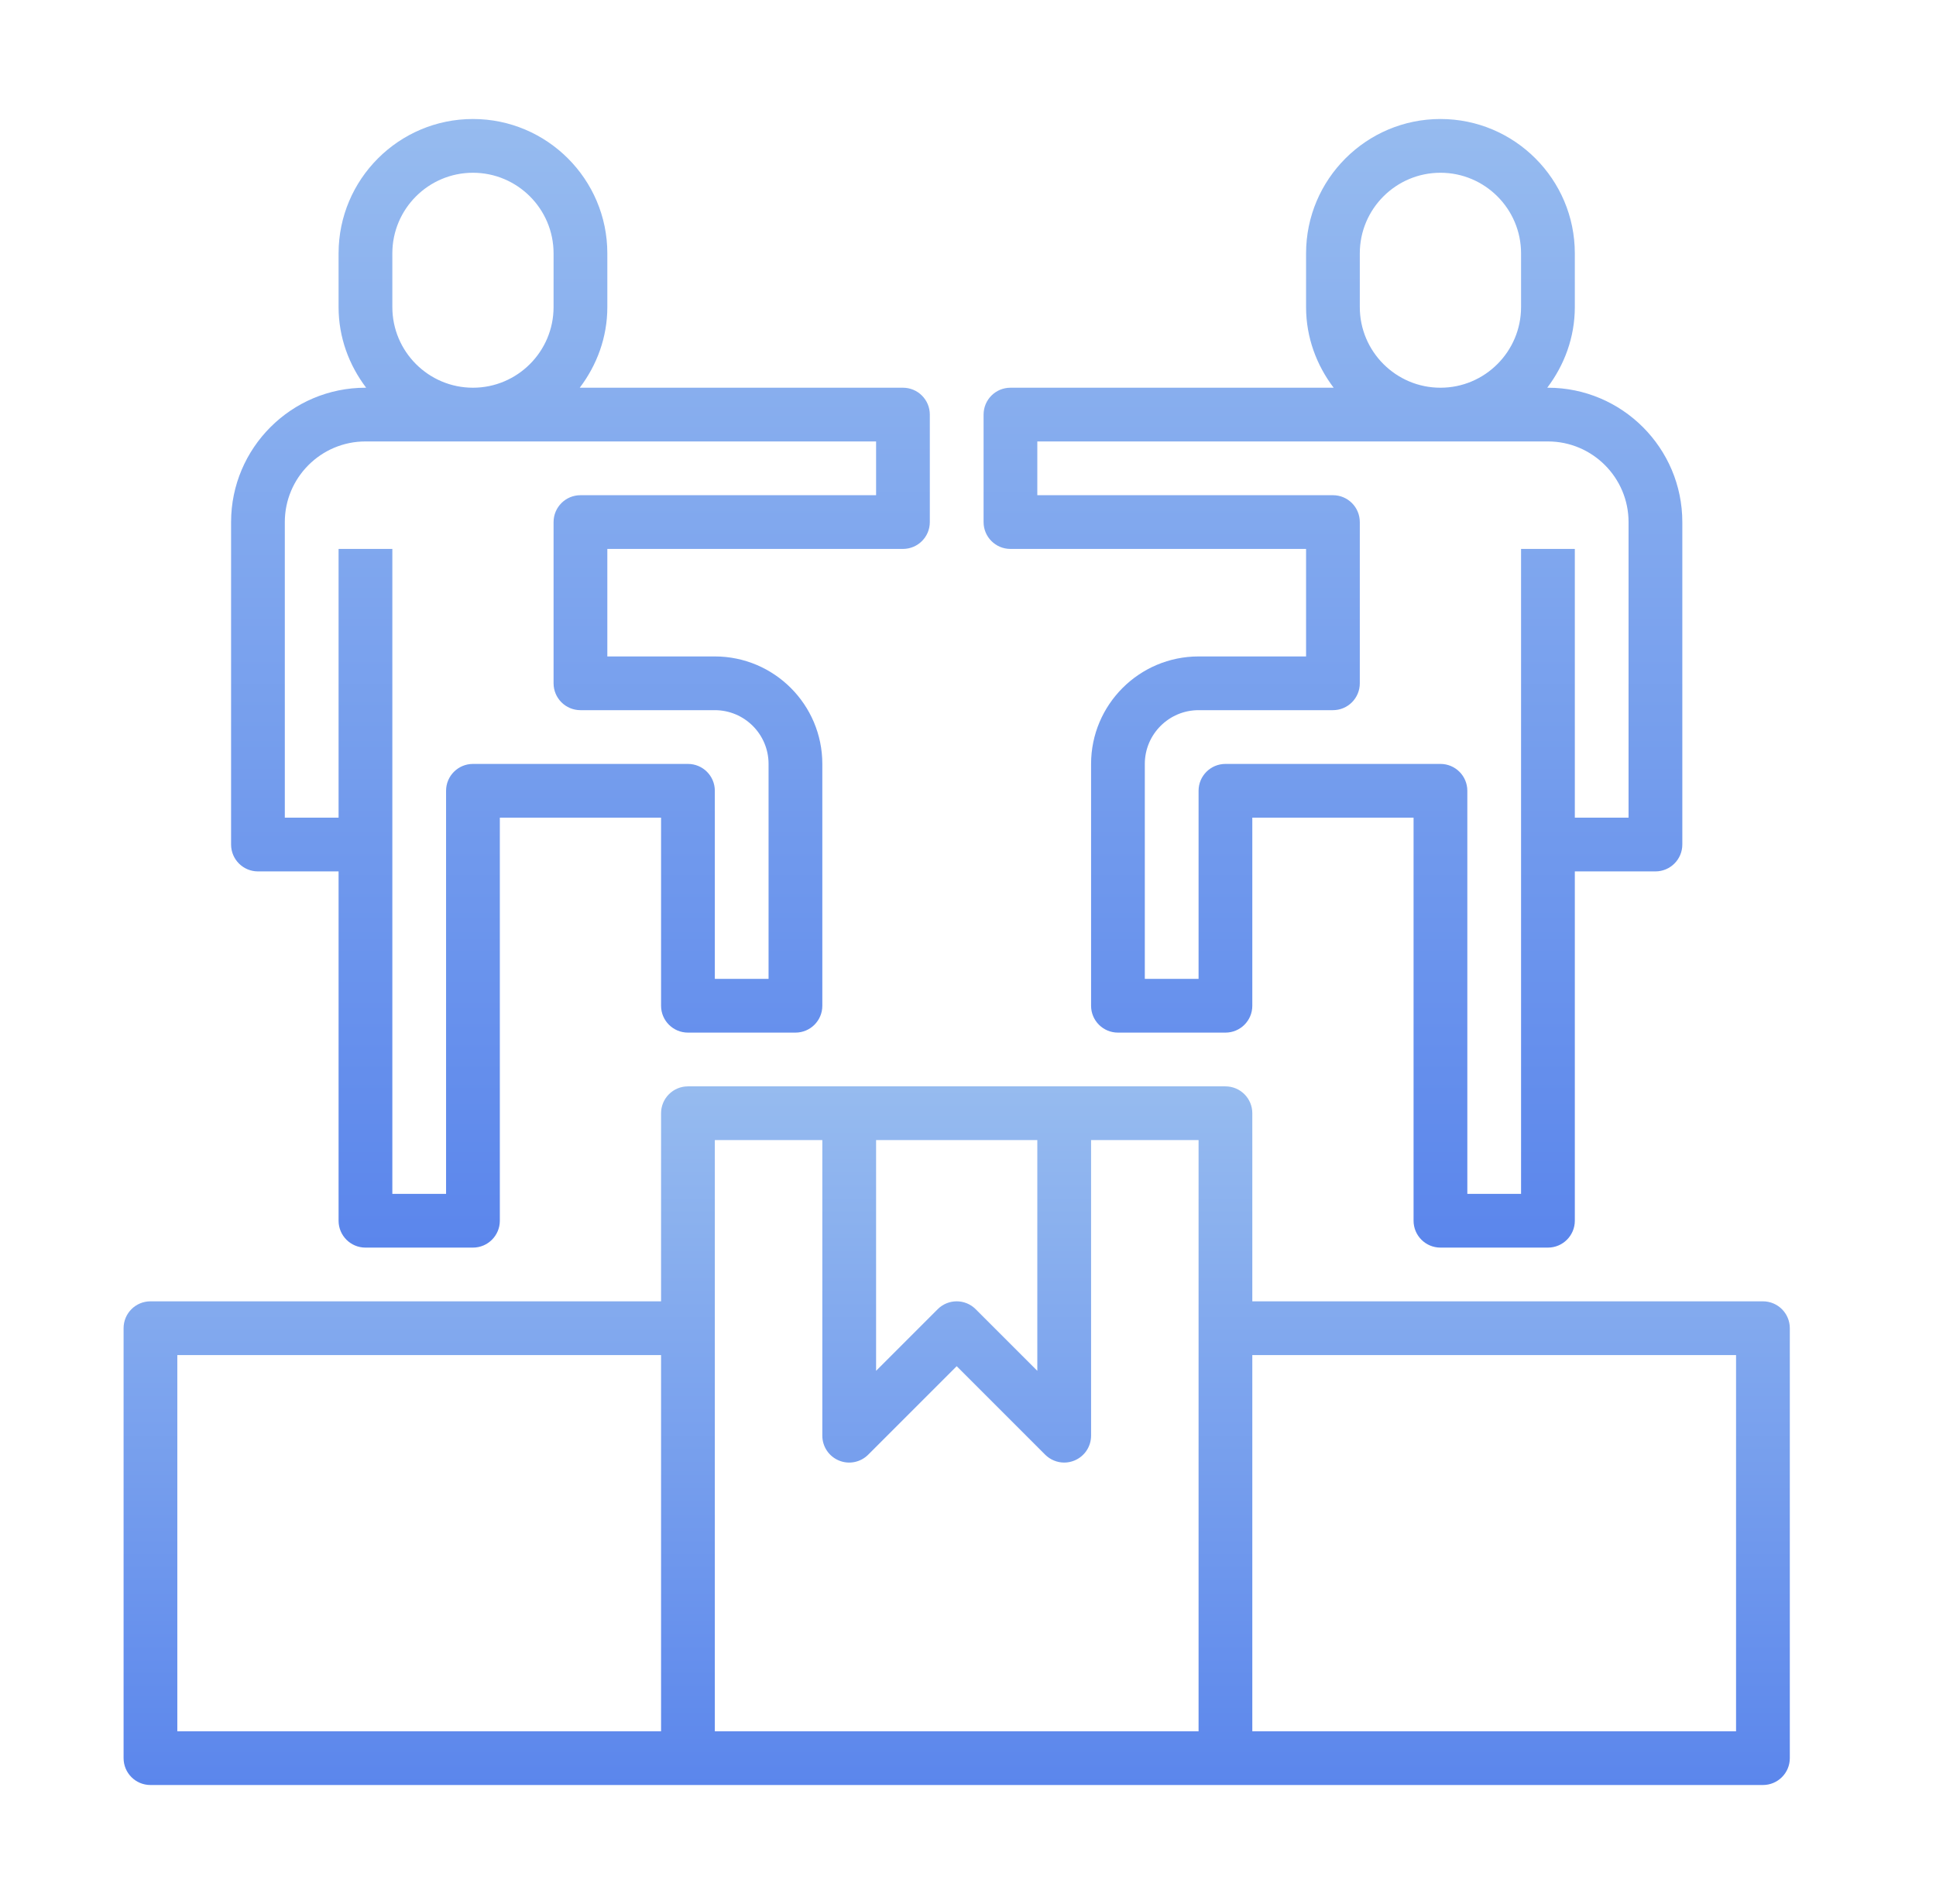 <svg width="61" height="60" viewBox="0 0 61 60" fill="none" xmlns="http://www.w3.org/2000/svg">
<path d="M8.128 27.46H10.668V38.468C10.668 38.935 11.046 39.315 11.515 39.315H14.902C15.37 39.315 15.749 38.935 15.749 38.468V25.766H20.829V31.694C20.829 32.161 21.208 32.54 21.676 32.54H25.063C25.532 32.54 25.91 32.161 25.91 31.694V24.073C25.91 22.205 24.391 20.686 22.523 20.686H19.136V17.298H28.45C28.919 17.298 29.297 16.919 29.297 16.452V13.065C29.297 12.597 28.919 12.218 28.45 12.218H18.267C18.805 11.508 19.136 10.634 19.136 9.677V7.984C19.136 5.649 17.236 3.75 14.902 3.75C12.567 3.75 10.668 5.649 10.668 7.984V9.677C10.668 10.634 10.999 11.508 11.537 12.218H11.515C9.18 12.218 7.281 14.117 7.281 16.452V26.613C7.281 27.08 7.659 27.46 8.128 27.46ZM12.362 9.677V7.984C12.362 6.583 13.501 5.444 14.902 5.444C16.302 5.444 17.442 6.583 17.442 7.984V9.677C17.442 11.078 16.302 12.218 14.902 12.218C13.501 12.218 12.362 11.078 12.362 9.677ZM8.974 16.452C8.974 15.051 10.114 13.911 11.515 13.911H27.604V15.605H18.289C17.821 15.605 17.442 15.984 17.442 16.452V21.532C17.442 22 17.821 22.379 18.289 22.379H22.523C23.457 22.379 24.216 23.139 24.216 24.073V30.847H22.523V24.919C22.523 24.452 22.144 24.073 21.676 24.073H14.902C14.434 24.073 14.055 24.452 14.055 24.919V37.621H12.362V17.298H10.668V25.766H8.974V16.452Z" fill="url(#paint0_linear)"/>
<path d="M31.837 17.298H41.152V20.686H37.765C35.897 20.686 34.378 22.205 34.378 24.073V31.694C34.378 32.161 34.756 32.54 35.224 32.54H38.612C39.08 32.54 39.458 32.161 39.458 31.694V25.766H44.539V38.468C44.539 38.935 44.917 39.315 45.386 39.315H48.773C49.241 39.315 49.62 38.935 49.62 38.468V27.46H52.16C52.628 27.46 53.007 27.08 53.007 26.613V16.452C53.007 14.117 51.107 12.218 48.773 12.218H48.751C49.288 11.508 49.62 10.634 49.62 9.677V7.984C49.62 5.649 47.72 3.75 45.386 3.75C43.051 3.75 41.152 5.649 41.152 7.984V9.677C41.152 10.634 41.483 11.508 42.021 12.218H31.837C31.369 12.218 30.991 12.597 30.991 13.065V16.452C30.991 16.919 31.369 17.298 31.837 17.298ZM42.845 9.677V7.984C42.845 6.583 43.985 5.444 45.386 5.444C46.786 5.444 47.926 6.583 47.926 7.984V9.677C47.926 11.078 46.786 12.218 45.386 12.218C43.985 12.218 42.845 11.078 42.845 9.677ZM32.684 13.911H48.773C50.173 13.911 51.313 15.051 51.313 16.452V25.766H49.62V17.298H47.926V37.621H46.233V24.919C46.233 24.452 45.854 24.073 45.386 24.073H38.612C38.143 24.073 37.765 24.452 37.765 24.919V30.847H36.071V24.073C36.071 23.139 36.831 22.379 37.765 22.379H41.999C42.467 22.379 42.845 22 42.845 21.532V16.452C42.845 15.984 42.467 15.605 41.999 15.605H32.684V13.911Z" fill="url(#paint1_linear)"/>
<path d="M55.547 41.008H39.458V35.081C39.458 34.613 39.08 34.234 38.611 34.234H21.676C21.208 34.234 20.829 34.613 20.829 35.081V41.008H4.741C4.272 41.008 3.894 41.387 3.894 41.855V55.403C3.894 55.871 4.272 56.25 4.741 56.25H21.676H38.611H55.547C56.015 56.25 56.394 55.871 56.394 55.403V41.855C56.394 41.387 56.015 41.008 55.547 41.008ZM27.604 35.927H32.684V43.198L30.742 41.256C30.411 40.925 29.876 40.925 29.545 41.256L27.604 43.198V35.927ZM5.587 42.702H20.829V54.556H5.587V42.702ZM22.523 41.855V35.927H25.91V45.242C25.91 45.584 26.116 45.893 26.432 46.024C26.748 46.156 27.113 46.083 27.355 45.841L30.144 43.052L32.932 45.841C33.094 46.002 33.311 46.089 33.531 46.089C33.64 46.089 33.75 46.068 33.855 46.024C34.172 45.893 34.378 45.584 34.378 45.242V35.927H37.765V41.855V54.556H22.523V41.855ZM54.7 54.556H39.458V42.702H54.7V54.556Z" fill="url(#paint2_linear)"/>
<defs>
<linearGradient id="paint0_linear" x1="18.289" y1="3.75" x2="18.289" y2="39.315" gradientUnits="userSpaceOnUse">
<stop stop-color="#96BBEF"/>
<stop offset="1" stop-color="#5B86EC"/>
</linearGradient>
<linearGradient id="paint1_linear" x1="41.999" y1="3.75" x2="41.999" y2="39.315" gradientUnits="userSpaceOnUse">
<stop stop-color="#96BBEF"/>
<stop offset="1" stop-color="#5B86EC"/>
</linearGradient>
<linearGradient id="paint2_linear" x1="30.144" y1="34.234" x2="30.144" y2="56.25" gradientUnits="userSpaceOnUse">
<stop stop-color="#96BBEF"/>
<stop offset="1" stop-color="#5B86EC"/>
</linearGradient>
</defs>
</svg>
